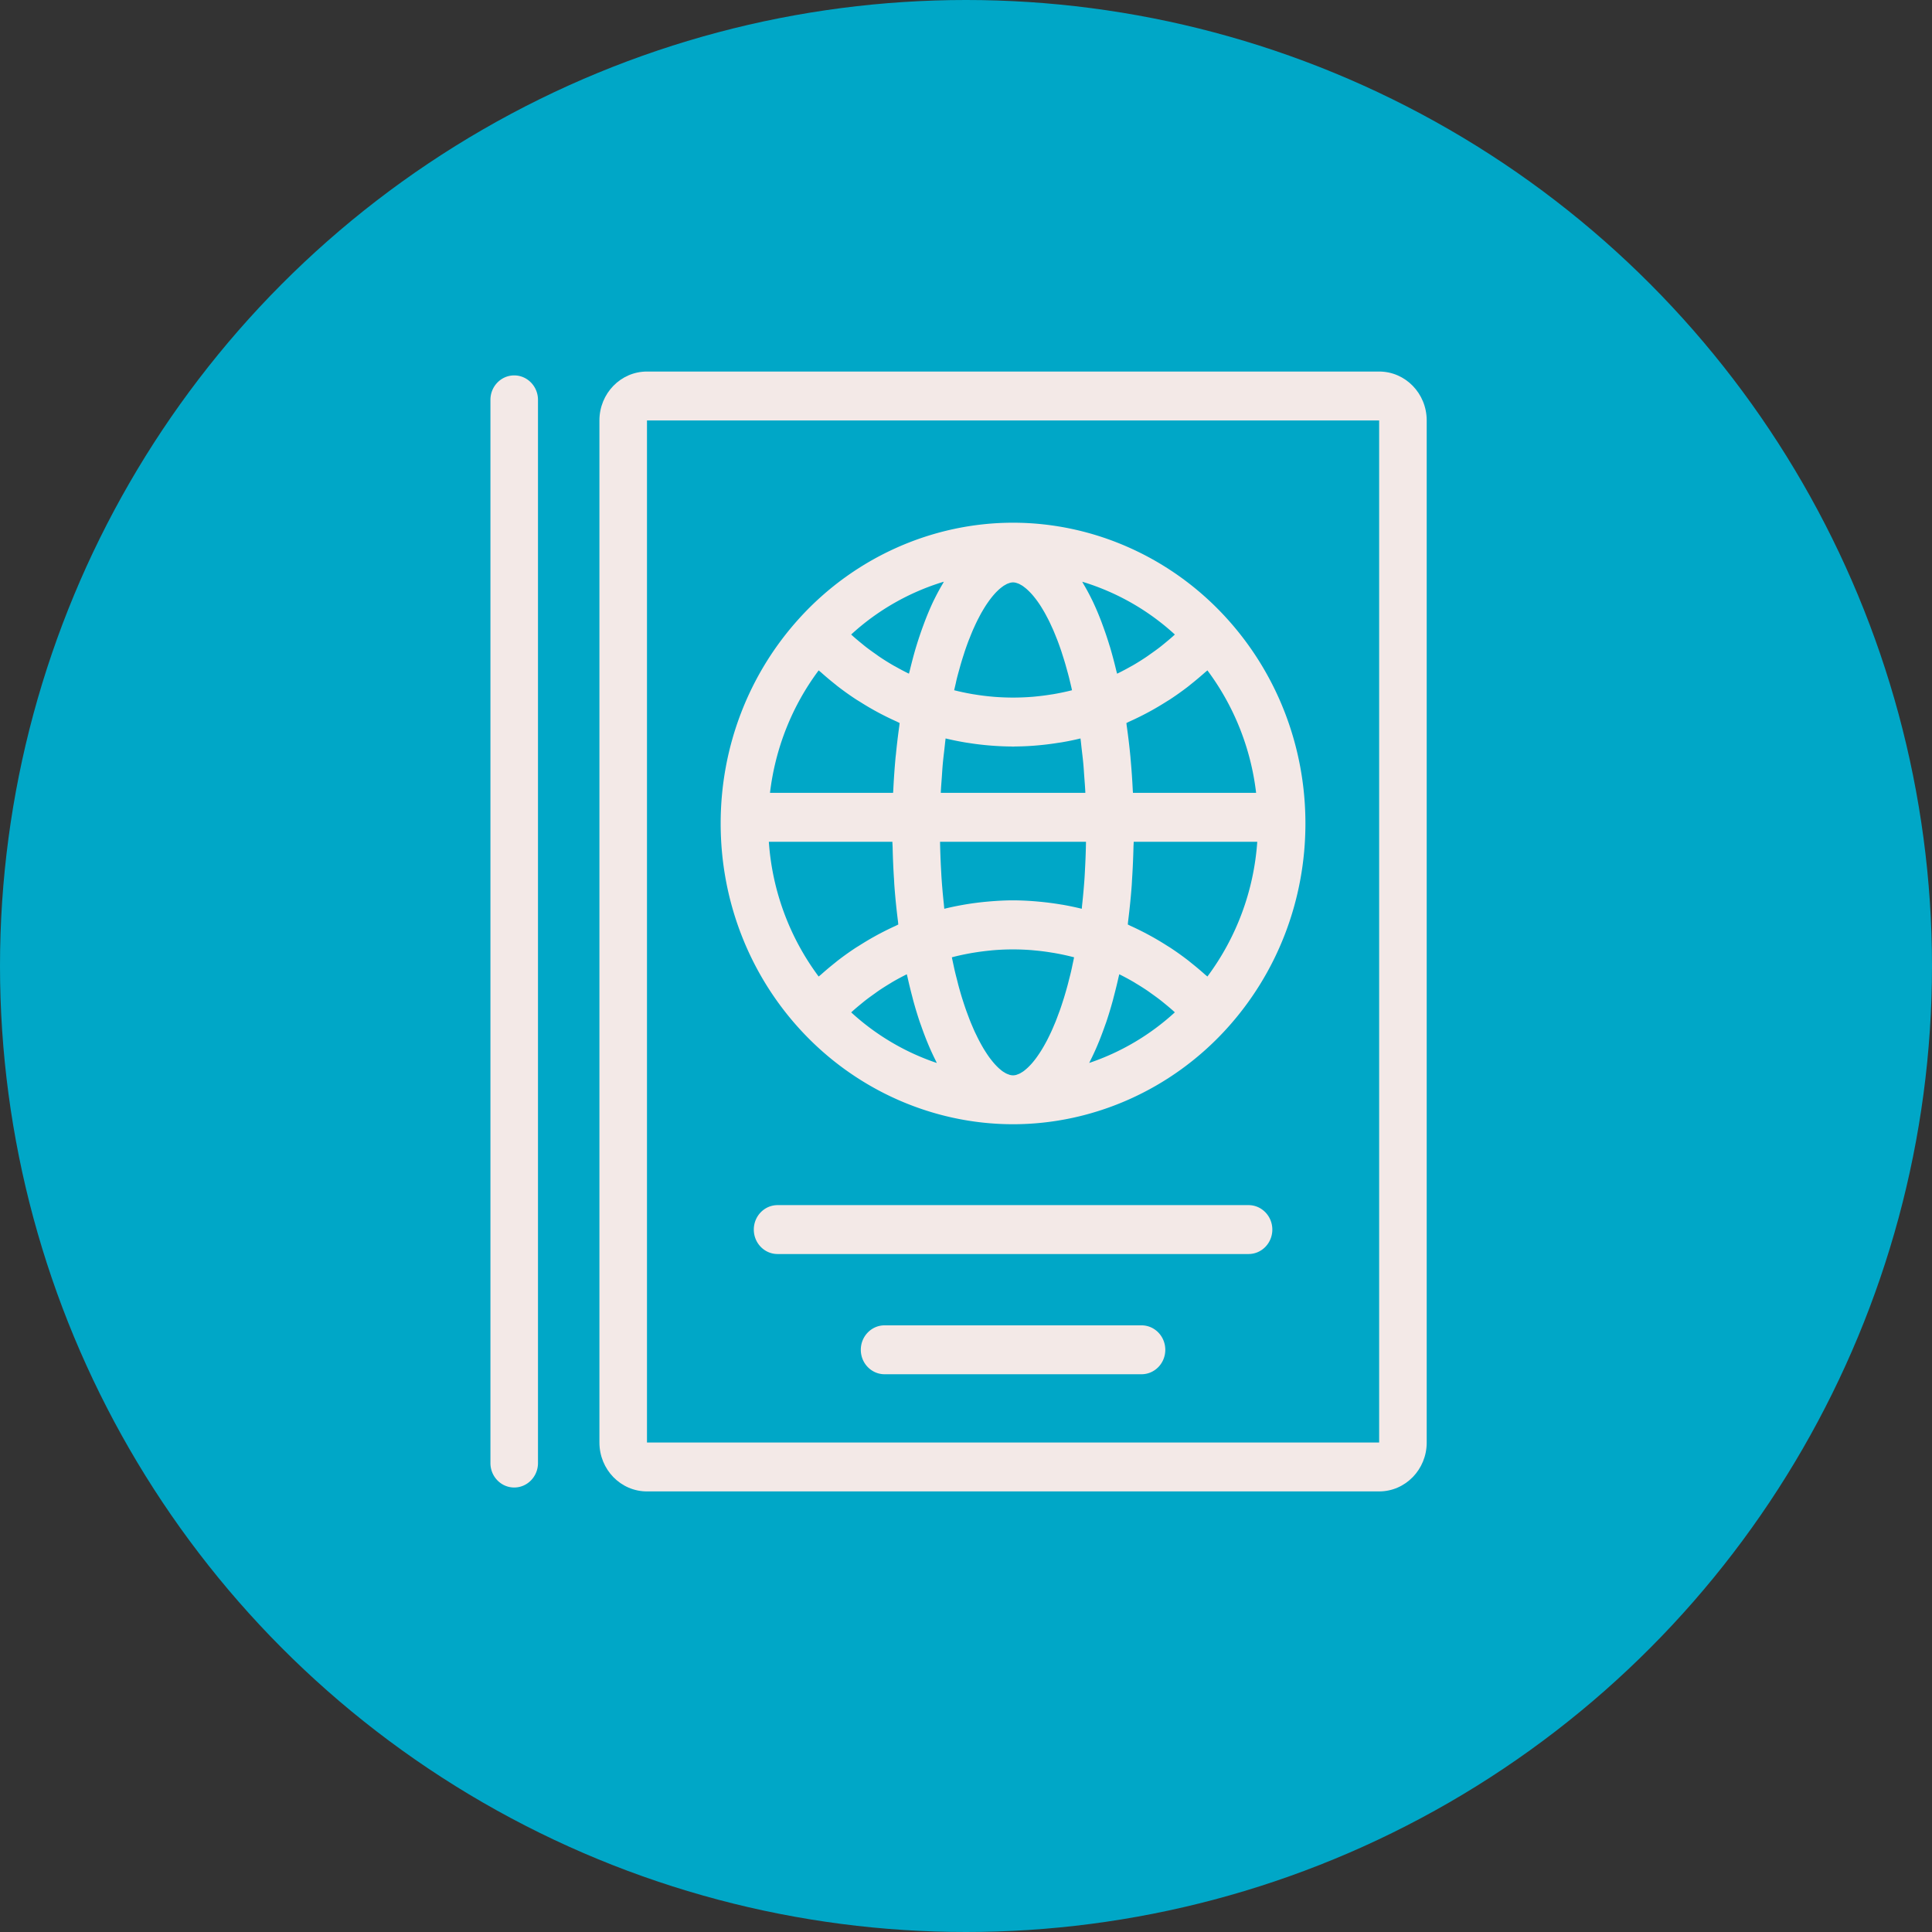 <svg width="130" height="130" fill="none" xmlns="http://www.w3.org/2000/svg"><rect width="100%" height="100%" fill="#333333" stroke="none"/><circle cx="65" cy="65" r="65" fill="#00A7C7"/><path d="M92.8 25H43.534c-1.769 0-3.2 1.473-3.2 3.291v68.772c0 1.818 1.431 3.291 3.2 3.291H92.8c1.767 0 3.2-1.473 3.2-3.29V28.29c0-1.817-1.433-3.29-3.2-3.29zm0 72.063H43.534V28.291H92.8v68.772z" fill="#F3E9E7"/><path d="M53.808 69.24c3.71 4.072 8.942 6.407 14.357 6.407h.035c5.401-.01 10.62-2.344 14.32-6.407 3.43-3.765 5.319-8.678 5.319-13.831 0-5.152-1.889-10.065-5.32-13.83-3.708-4.073-8.94-6.407-14.355-6.407-5.415 0-10.648 2.334-14.356 6.406v.001c-3.429 3.763-5.316 8.674-5.316 13.83 0 5.156 1.887 10.07 5.315 13.83zm10.588-23.63c.055-.215.111-.418.168-.621.028-.1.056-.205.084-.301.069-.238.14-.462.212-.683.018-.053.033-.109.05-.16.091-.27.183-.527.276-.77.019-.049.038-.092.057-.139.074-.189.148-.374.223-.547.033-.077.067-.147.1-.221.061-.135.123-.268.185-.393.038-.078.076-.149.115-.223.058-.11.113-.218.17-.32l.122-.207a8.229 8.229 0 01.288-.45 7.236 7.236 0 01.281-.381 5.595 5.595 0 01.273-.316c.052-.055.102-.103.152-.151.037-.035.075-.071.112-.102.05-.043.098-.08.147-.118.034-.025.07-.053.103-.076.05-.033.096-.059.145-.085.03-.017.06-.037.09-.051.052-.024.1-.04.149-.056.023-.008.047-.02.07-.024a.801.801 0 01.199-.027c.063 0 .129.01.198.027.023.006.05.018.073.025.048.015.095.03.146.055.03.015.062.034.094.052.046.025.093.051.142.083l.105.08a2.537 2.537 0 01.258.22 4.239 4.239 0 01.42.46 6.593 6.593 0 01.41.57c.053.083.105.17.158.259.042.07.085.14.127.216.055.097.108.2.163.304.041.079.083.156.125.24.057.116.114.242.171.367.038.082.075.16.113.247.067.156.134.324.202.492.025.066.053.127.078.195.092.24.182.493.272.76.023.07.046.146.068.217.066.203.131.408.194.625.031.106.062.222.093.333.054.193.108.387.16.592.032.127.062.26.094.39.035.147.07.295.103.447-.395.1-.792.184-1.192.254-.078.015-.156.025-.235.037-.348.056-.7.1-1.05.134-.075.007-.151.016-.227.02-.84.066-1.683.066-2.522 0-.074-.005-.148-.014-.222-.02a15.466 15.466 0 01-1.059-.134c-.075-.013-.15-.022-.226-.036-.4-.07-.8-.154-1.197-.255.036-.156.07-.309.107-.458a7.56 7.56 0 01.085-.376zm7.683 19.718c-.05.217-.104.425-.158.632-.027.109-.055.224-.084.33-.083.308-.17.605-.256.888l-.026.078c-.08.255-.161.503-.245.739-.032.088-.064.169-.096.255a20.21 20.21 0 01-.185.49c-.038.093-.075.177-.113.266a15.92 15.92 0 01-.176.406c-.04.087-.08.169-.12.253-.058.12-.116.237-.172.347-.042.08-.085.156-.127.232a7.944 7.944 0 01-.17.297c-.042.072-.085.14-.127.207a9.43 9.43 0 01-.294.432c-.056.075-.11.146-.166.215-.042.05-.083.102-.124.149a4.665 4.665 0 01-.162.174 3.161 3.161 0 01-.278.258c-.037.031-.075.064-.113.091-.053.04-.104.07-.156.101-.034.02-.068.044-.1.06a1.547 1.547 0 01-.165.067c-.026.01-.053.022-.079.03a.839.839 0 01-.224.032.845.845 0 01-.225-.033c-.025-.007-.053-.02-.078-.03a1.383 1.383 0 01-.165-.066c-.033-.017-.067-.04-.1-.06a1.873 1.873 0 01-.158-.1 2.123 2.123 0 01-.113-.093 2.755 2.755 0 01-.157-.136c-.04-.037-.08-.08-.122-.121a4.176 4.176 0 01-.286-.326 5.66 5.66 0 01-.293-.392c-.054-.079-.107-.162-.162-.247-.044-.07-.089-.14-.134-.216a9.853 9.853 0 01-.163-.287c-.044-.08-.088-.158-.131-.242a8.146 8.146 0 01-.167-.337c-.042-.086-.085-.172-.127-.262-.057-.125-.113-.258-.17-.391-.04-.094-.08-.184-.118-.281-.06-.15-.121-.313-.18-.472-.033-.092-.067-.177-.1-.27a22.981 22.981 0 01-.248-.744l-.023-.07a25.63 25.63 0 01-.257-.893c-.024-.091-.047-.188-.07-.281-.058-.224-.117-.45-.172-.686-.028-.122-.056-.252-.083-.376-.037-.175-.076-.35-.112-.53.417-.111.84-.2 1.264-.277.088-.017.177-.029.266-.044.347-.056.697-.1 1.047-.135.084-.009.167-.018.25-.024a16.068 16.068 0 012.569 0l.247.024c.35.032.699.078 1.046.135.092.015.181.027.272.044.424.076.845.167 1.263.277a27.61 27.61 0 01-.102.481c-.029.142-.059.29-.092.432zm-6.885-15.333c.364.058.73.104 1.096.14a19.76 19.76 0 001.718.095c.053 0 .104.006.157.006.052 0 .102-.006.154-.007a18.42 18.42 0 001.725-.095 19.04 19.04 0 001.08-.138c.117-.019.233-.032.348-.053.413-.07.824-.155 1.232-.254.03.227.052.462.078.694.04.344.083.686.115 1.038.023.256.038.519.057.777.026.352.055.702.073 1.06l.003.09h-9.727l.004-.098c.018-.337.045-.667.069-1 .019-.276.035-.556.06-.83.03-.337.071-.667.109-.999.028-.244.052-.492.083-.733.409.1.821.183 1.236.255.11.022.22.035.33.052zm6.195 10.867a19.43 19.43 0 00-1.495-.193l-.152-.014a19.14 19.14 0 00-1.578-.073c-.528 0-1.054.03-1.579.073l-.153.014a19.25 19.25 0 00-1.569.205c-.443.078-.886.167-1.324.276-.011-.1-.019-.207-.029-.309a44.609 44.609 0 01-.15-1.677c-.017-.23-.027-.466-.04-.699a48.822 48.822 0 01-.066-1.824h9.82a48.936 48.936 0 01-.065 1.826c-.012.23-.022.46-.038.687a45.28 45.28 0 01-.156 1.726c-.01.09-.015.18-.025.269a19.478 19.478 0 00-1.328-.277.67.67 0 01-.073-.01zM60.047 56.64c.001.126.013.247.016.372.016.72.046 1.43.092 2.133.01.143.015.29.025.432.06.822.143 1.628.244 2.424.008.067.012.139.02.208-.065.029-.127.065-.192.095a18.84 18.84 0 00-1.06.52c-.127.066-.253.137-.38.207-.329.184-.653.378-.971.58-.095.06-.19.116-.284.177-.401.265-.793.544-1.174.838-.083.063-.161.132-.243.196-.301.24-.597.489-.885.747-.055.048-.114.092-.169.14a17.135 17.135 0 01-3.352-9.068h8.313v-.001zm-2.771 11.48l.136-.124c.168-.149.34-.294.514-.435.107-.087.212-.177.321-.26.189-.146.383-.286.577-.424.099-.07.196-.143.296-.212.265-.179.534-.349.808-.513.034-.02.065-.042.1-.062.308-.18.623-.35.942-.51.015-.008.032-.014.048-.022.018.08.038.149.055.227.095.426.196.84.302 1.242.027.104.054.214.082.318.133.488.276.955.426 1.403.036.106.074.205.11.308.12.344.246.676.374.996.052.124.102.248.154.369.144.334.293.653.447.959.023.047.045.1.068.146a16.13 16.13 0 01-5.76-3.405zm16.089 3.25c.151-.3.299-.616.441-.947.053-.123.103-.248.156-.373.127-.317.25-.645.37-.985.038-.107.077-.21.115-.32.149-.446.29-.91.423-1.392.032-.116.061-.24.093-.359.1-.385.199-.78.29-1.187.018-.086.041-.163.06-.25l.048.022c.318.159.632.329.94.509.04.022.076.049.115.072.268.16.533.327.792.502.102.07.202.145.303.216.191.137.382.273.568.418.111.087.22.177.33.267.17.138.338.28.502.425.048.042.095.087.141.13a16.153 16.153 0 01-5.762 3.405c.028-.045.05-.104.075-.153zm7.879-5.661c-.056-.051-.117-.095-.172-.144a20.029 20.029 0 00-.878-.74c-.084-.066-.165-.137-.248-.201a19.92 19.92 0 00-1.172-.837c-.094-.062-.192-.119-.287-.18a18.716 18.716 0 00-1.352-.786 19.262 19.262 0 00-1.044-.513c-.07-.03-.134-.07-.204-.1.009-.068.012-.14.02-.211.1-.795.183-1.601.244-2.421.01-.147.016-.297.025-.445.045-.698.075-1.404.093-2.117.002-.126.013-.247.016-.373h8.313a17.151 17.151 0 01-3.355 9.068zm-5.01-12.36c-.003-.08-.012-.155-.015-.233a48.386 48.386 0 00-.14-2.003c-.006-.058-.009-.118-.014-.176a44.187 44.187 0 00-.251-2.102c-.009-.06-.013-.124-.021-.184.07-.03.136-.07.207-.101a19.695 19.695 0 001.453-.725c.336-.186.666-.382.991-.588.095-.06.19-.114.284-.176a20.5 20.5 0 001.19-.845c.09-.069.176-.143.266-.215.3-.238.593-.486.88-.74.058-.053.123-.1.18-.153a17.127 17.127 0 013.277 8.24h-8.286zm2.82-10.653l-.15.137c-.173.153-.35.3-.528.447-.109.089-.216.178-.327.264-.204.157-.414.307-.626.456-.091.063-.179.13-.271.191a15.66 15.66 0 01-.934.585c-.045.027-.093.05-.137.075-.274.155-.552.302-.834.442l-.08.037c-.017-.069-.036-.128-.053-.196a30.863 30.863 0 00-.426-1.604c-.01-.035-.023-.067-.034-.103-.145-.48-.3-.931-.461-1.368a18.6 18.6 0 00-.67-1.609c-.026-.056-.054-.105-.08-.16a13.902 13.902 0 00-.538-.992c-.029-.05-.055-.108-.084-.155a16.13 16.13 0 016.233 3.553zm-15.627-3.403c-.187.315-.368.648-.544 1.004-.024.051-.051.097-.075.148a19.414 19.414 0 00-.668 1.605 24.42 24.42 0 00-.473 1.398l-.024.075c-.154.514-.296 1.06-.432 1.62-.015.065-.034.121-.05.186l-.08-.037a16.545 16.545 0 01-.824-.438c-.049-.027-.099-.051-.148-.08a15.851 15.851 0 01-.933-.583c-.093-.062-.18-.13-.272-.193-.211-.148-.42-.298-.626-.456-.11-.085-.216-.174-.324-.262-.18-.146-.357-.294-.531-.448-.05-.045-.099-.092-.15-.137a16.126 16.126 0 016.234-3.554c-.026.048-.05.104-.08.152zm-8.34 5.816c.057.053.12.098.177.149.286.256.581.504.88.743.091.071.178.146.27.216.385.295.78.576 1.186.842.096.063.197.12.294.182a18.973 18.973 0 002.428 1.304c.072.033.14.073.213.104-.01.07-.016.144-.025.215a44.372 44.372 0 00-.224 1.878c-.008.084-.02.163-.028.247a51.532 51.532 0 00-.152 2.198c-.003.054-.01.106-.012.16h-8.283c.356-3 1.482-5.836 3.275-8.238zM84.012 81.09h-31.69c-.885 0-1.6.737-1.6 1.646 0 .909.715 1.645 1.6 1.645h31.69c.884 0 1.6-.736 1.6-1.645 0-.908-.716-1.646-1.6-1.646zm-7.202 8.089H59.522c-.883 0-1.6.737-1.6 1.646 0 .909.717 1.645 1.6 1.645H76.81c.884 0 1.6-.736 1.6-1.645s-.716-1.646-1.6-1.646zM34.6 25.26c-.884 0-1.6.737-1.6 1.646v71.54c0 .908.716 1.645 1.6 1.645.883 0 1.6-.737 1.6-1.645v-71.54c0-.908-.717-1.646-1.6-1.646z" fill="#F3E9E7"/></svg>